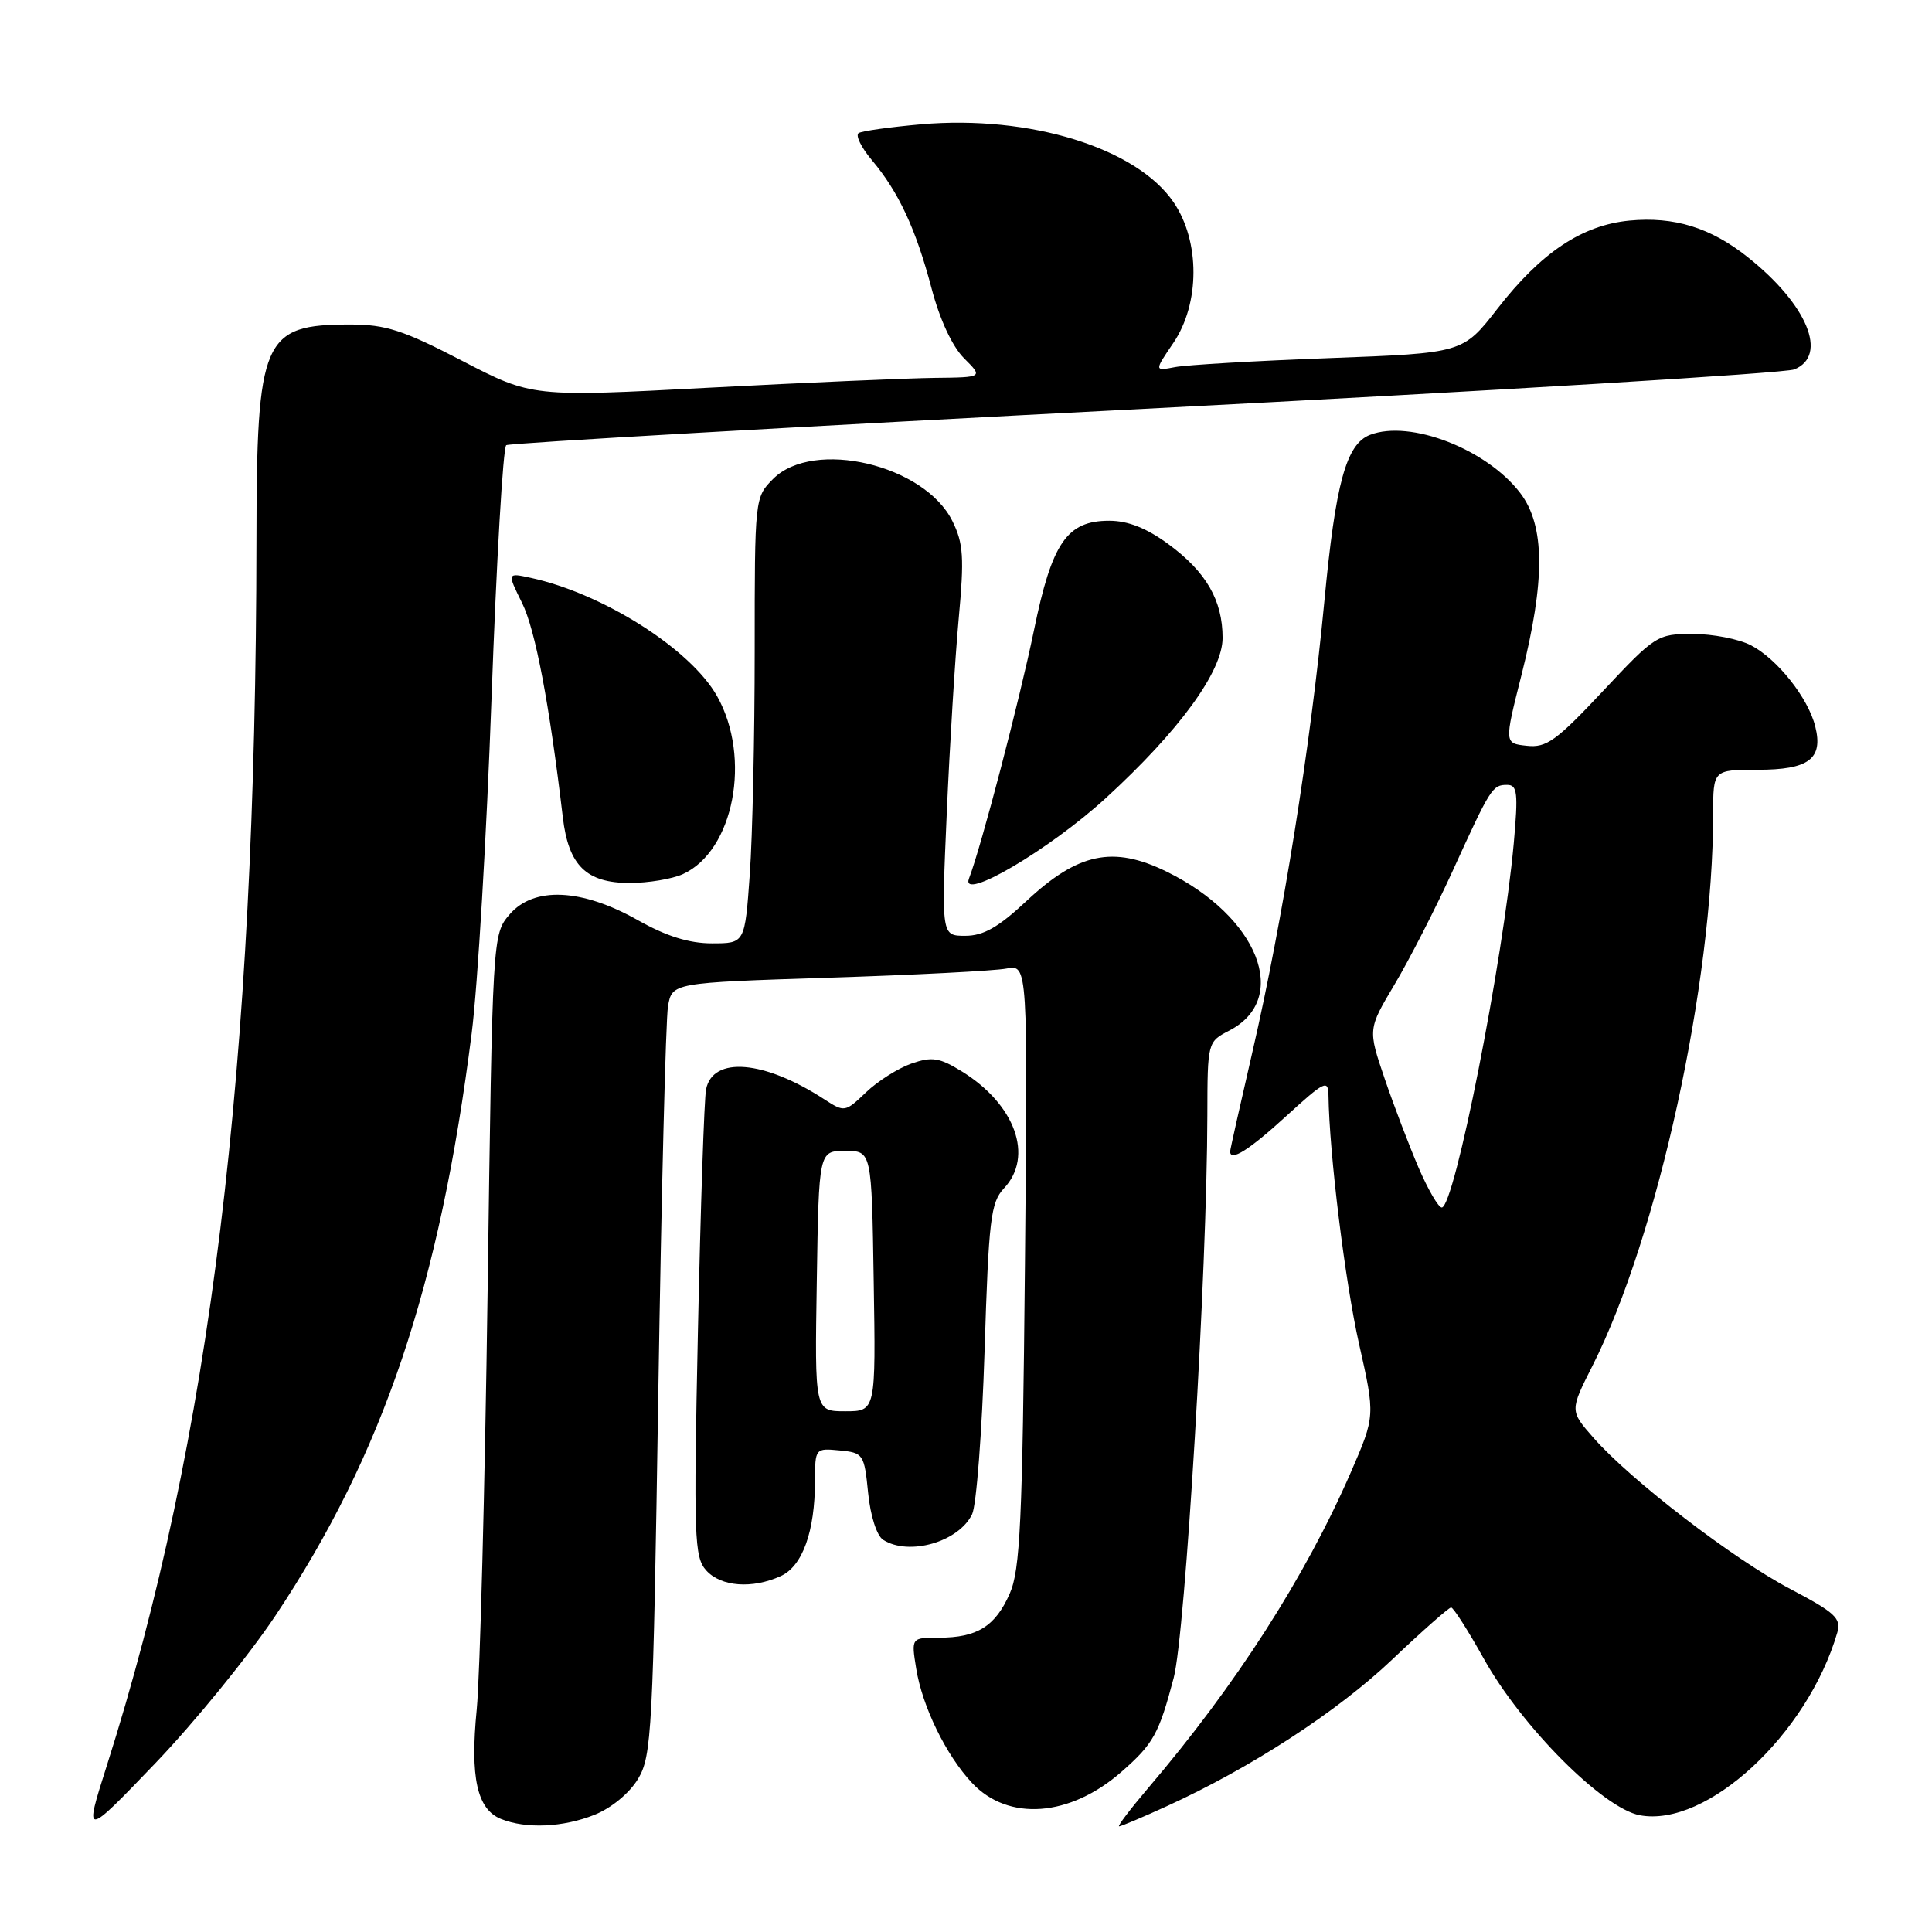 <?xml version="1.0" encoding="UTF-8" standalone="no"?>
<!DOCTYPE svg PUBLIC "-//W3C//DTD SVG 1.1//EN" "http://www.w3.org/Graphics/SVG/1.1/DTD/svg11.dtd" >
<svg xmlns="http://www.w3.org/2000/svg" xmlns:xlink="http://www.w3.org/1999/xlink" version="1.1" viewBox="0 0 256 256">
 <g >
 <path fill="currentColor"
d=" M 36.50 214.08 C 50.80 192.59 58.25 170.49 62.50 136.92 C 63.30 130.64 64.48 110.65 65.13 92.50 C 65.78 74.35 66.66 59.27 67.08 58.99 C 67.50 58.71 105.57 56.54 151.67 54.17 C 197.78 51.80 236.51 49.45 237.75 48.95 C 242.29 47.12 239.48 40.34 231.58 34.07 C 226.66 30.15 221.83 28.67 215.91 29.23 C 209.61 29.84 204.20 33.46 198.40 40.93 C 193.84 46.79 193.84 46.79 176.17 47.45 C 166.45 47.81 157.25 48.35 155.72 48.64 C 152.94 49.17 152.94 49.17 155.47 45.45 C 159.01 40.24 159.03 31.98 155.52 26.82 C 150.62 19.60 136.45 15.22 122.06 16.47 C 117.97 16.83 114.24 17.35 113.78 17.63 C 113.32 17.92 114.11 19.53 115.52 21.21 C 119.08 25.44 121.36 30.34 123.44 38.22 C 124.52 42.33 126.18 45.91 127.74 47.47 C 130.27 50.00 130.27 50.00 123.89 50.07 C 120.37 50.11 106.93 50.69 94.00 51.37 C 70.50 52.61 70.50 52.61 61.24 47.81 C 53.43 43.75 51.11 43.00 46.43 43.00 C 34.79 43.00 34.01 44.81 33.98 71.70 C 33.91 141.58 27.91 190.69 14.14 234.00 C 11.12 243.50 11.12 243.50 20.59 233.63 C 25.79 228.20 32.95 219.40 36.50 214.08 Z  M 78.78 240.47 C 81.01 239.58 83.41 237.60 84.54 235.72 C 86.36 232.70 86.53 229.49 87.23 184.50 C 87.64 158.10 88.22 135.09 88.51 133.36 C 89.05 130.22 89.05 130.22 109.77 129.55 C 121.17 129.19 131.78 128.64 133.35 128.34 C 136.19 127.80 136.19 127.80 135.81 167.65 C 135.48 201.68 135.18 208.04 133.79 211.17 C 131.88 215.50 129.47 217.00 124.44 217.00 C 120.74 217.00 120.74 217.00 121.40 221.09 C 122.20 226.11 125.36 232.58 128.79 236.24 C 133.60 241.38 141.77 240.77 148.62 234.76 C 152.84 231.06 153.56 229.75 155.52 222.33 C 157.06 216.50 159.95 168.28 159.98 147.78 C 160.00 138.08 160.01 138.05 162.88 136.56 C 171.04 132.34 166.74 121.45 154.57 115.49 C 147.48 112.02 142.85 113.00 136.00 119.40 C 132.30 122.87 130.30 124.00 127.91 124.00 C 124.74 124.00 124.74 124.00 125.45 107.75 C 125.84 98.81 126.55 87.22 127.03 82.00 C 127.78 73.87 127.66 72.00 126.20 69.05 C 122.51 61.57 107.80 58.11 102.45 63.45 C 100.01 65.90 100.00 65.98 100.00 86.30 C 100.00 97.52 99.71 110.81 99.35 115.85 C 98.70 125.00 98.70 125.00 94.34 125.00 C 91.31 125.00 88.30 124.06 84.52 121.93 C 77.09 117.73 70.74 117.44 67.54 121.15 C 65.26 123.81 65.26 123.81 64.61 171.15 C 64.25 197.19 63.60 222.10 63.17 226.50 C 62.28 235.53 63.21 239.74 66.38 241.02 C 69.70 242.36 74.61 242.14 78.78 240.47 Z  M 154.63 239.32 C 165.75 234.25 177.22 226.79 184.47 219.90 C 188.46 216.11 191.98 213.00 192.28 213.00 C 192.58 213.00 194.52 216.04 196.59 219.75 C 201.62 228.79 212.40 239.61 217.28 240.53 C 226.15 242.19 239.50 229.84 243.45 216.33 C 244.00 214.44 243.18 213.68 237.21 210.54 C 229.67 206.58 216.08 196.14 211.14 190.51 C 208.00 186.93 208.00 186.93 211.03 180.94 C 219.66 163.84 227.00 130.28 227.00 107.89 C 227.00 102.00 227.00 102.00 232.88 102.00 C 239.68 102.00 241.61 100.56 240.53 96.26 C 239.59 92.47 235.49 87.30 232.00 85.50 C 230.40 84.67 226.94 84.00 224.30 84.00 C 219.61 84.00 219.33 84.18 212.40 91.57 C 206.22 98.16 204.91 99.11 202.31 98.82 C 199.32 98.50 199.32 98.50 201.59 89.50 C 204.78 76.86 204.73 69.65 201.44 65.33 C 197.00 59.51 186.86 55.58 181.54 57.62 C 178.38 58.84 176.97 63.97 175.48 79.73 C 173.66 98.86 169.96 122.01 165.97 139.30 C 164.34 146.36 163.00 152.34 163.00 152.57 C 163.00 153.97 165.51 152.39 170.42 147.90 C 175.52 143.24 176.00 143.00 176.03 145.15 C 176.14 152.87 178.23 169.85 180.08 178.07 C 182.23 187.63 182.23 187.63 179.00 195.07 C 172.94 208.98 163.77 223.28 152.16 236.90 C 149.77 239.71 148.03 242.00 148.29 242.00 C 148.55 242.00 151.40 240.80 154.63 239.32 Z  M 103.45 208.84 C 106.34 207.53 107.99 202.93 107.99 196.19 C 108.00 191.92 108.04 191.88 111.25 192.19 C 114.39 192.49 114.52 192.68 115.03 197.81 C 115.34 200.89 116.18 203.50 117.03 204.04 C 120.46 206.21 127.04 204.31 128.81 200.64 C 129.38 199.46 130.12 189.74 130.46 179.03 C 131.01 161.54 131.27 159.34 133.03 157.46 C 137.01 153.23 134.53 146.35 127.47 141.98 C 124.47 140.13 123.51 139.98 120.76 140.93 C 119.00 141.55 116.29 143.26 114.75 144.74 C 111.99 147.38 111.90 147.40 109.22 145.66 C 101.27 140.49 94.46 139.91 93.56 144.33 C 93.31 145.52 92.83 159.93 92.48 176.34 C 91.90 203.75 91.99 206.33 93.58 208.09 C 95.53 210.25 99.67 210.56 103.45 208.84 Z  M 146.55 105.73 C 156.27 96.82 162.00 88.96 162.00 84.53 C 162.00 79.55 159.83 75.78 154.83 72.11 C 151.94 69.98 149.46 69.00 146.98 69.00 C 141.37 69.00 139.39 71.89 137.00 83.54 C 135.08 92.84 130.04 112.12 128.40 116.40 C 127.18 119.57 139.06 112.59 146.55 105.73 Z  M 90.48 115.83 C 97.24 112.75 99.61 100.42 95.02 92.25 C 91.52 86.02 79.94 78.66 70.35 76.57 C 67.19 75.88 67.19 75.88 69.18 79.90 C 70.94 83.46 72.79 93.22 74.58 108.32 C 75.33 114.69 77.69 117.00 83.45 117.00 C 85.90 117.00 89.06 116.47 90.48 115.83 Z  M 187.98 154.75 C 186.74 151.86 184.71 146.55 183.48 142.94 C 181.25 136.38 181.25 136.38 184.79 130.44 C 186.74 127.17 190.18 120.45 192.44 115.50 C 197.52 104.36 197.75 104.00 199.70 104.00 C 201.06 104.00 201.18 105.06 200.58 111.75 C 199.16 127.37 192.72 160.00 191.04 160.00 C 190.60 160.00 189.23 157.64 187.98 154.75 Z  M 108.23 169.75 C 108.50 152.50 108.50 152.50 112.00 152.50 C 115.50 152.50 115.50 152.50 115.77 169.75 C 116.05 187.00 116.05 187.00 112.00 187.00 C 107.95 187.00 107.95 187.00 108.23 169.75 Z "/>
</g>
</svg>